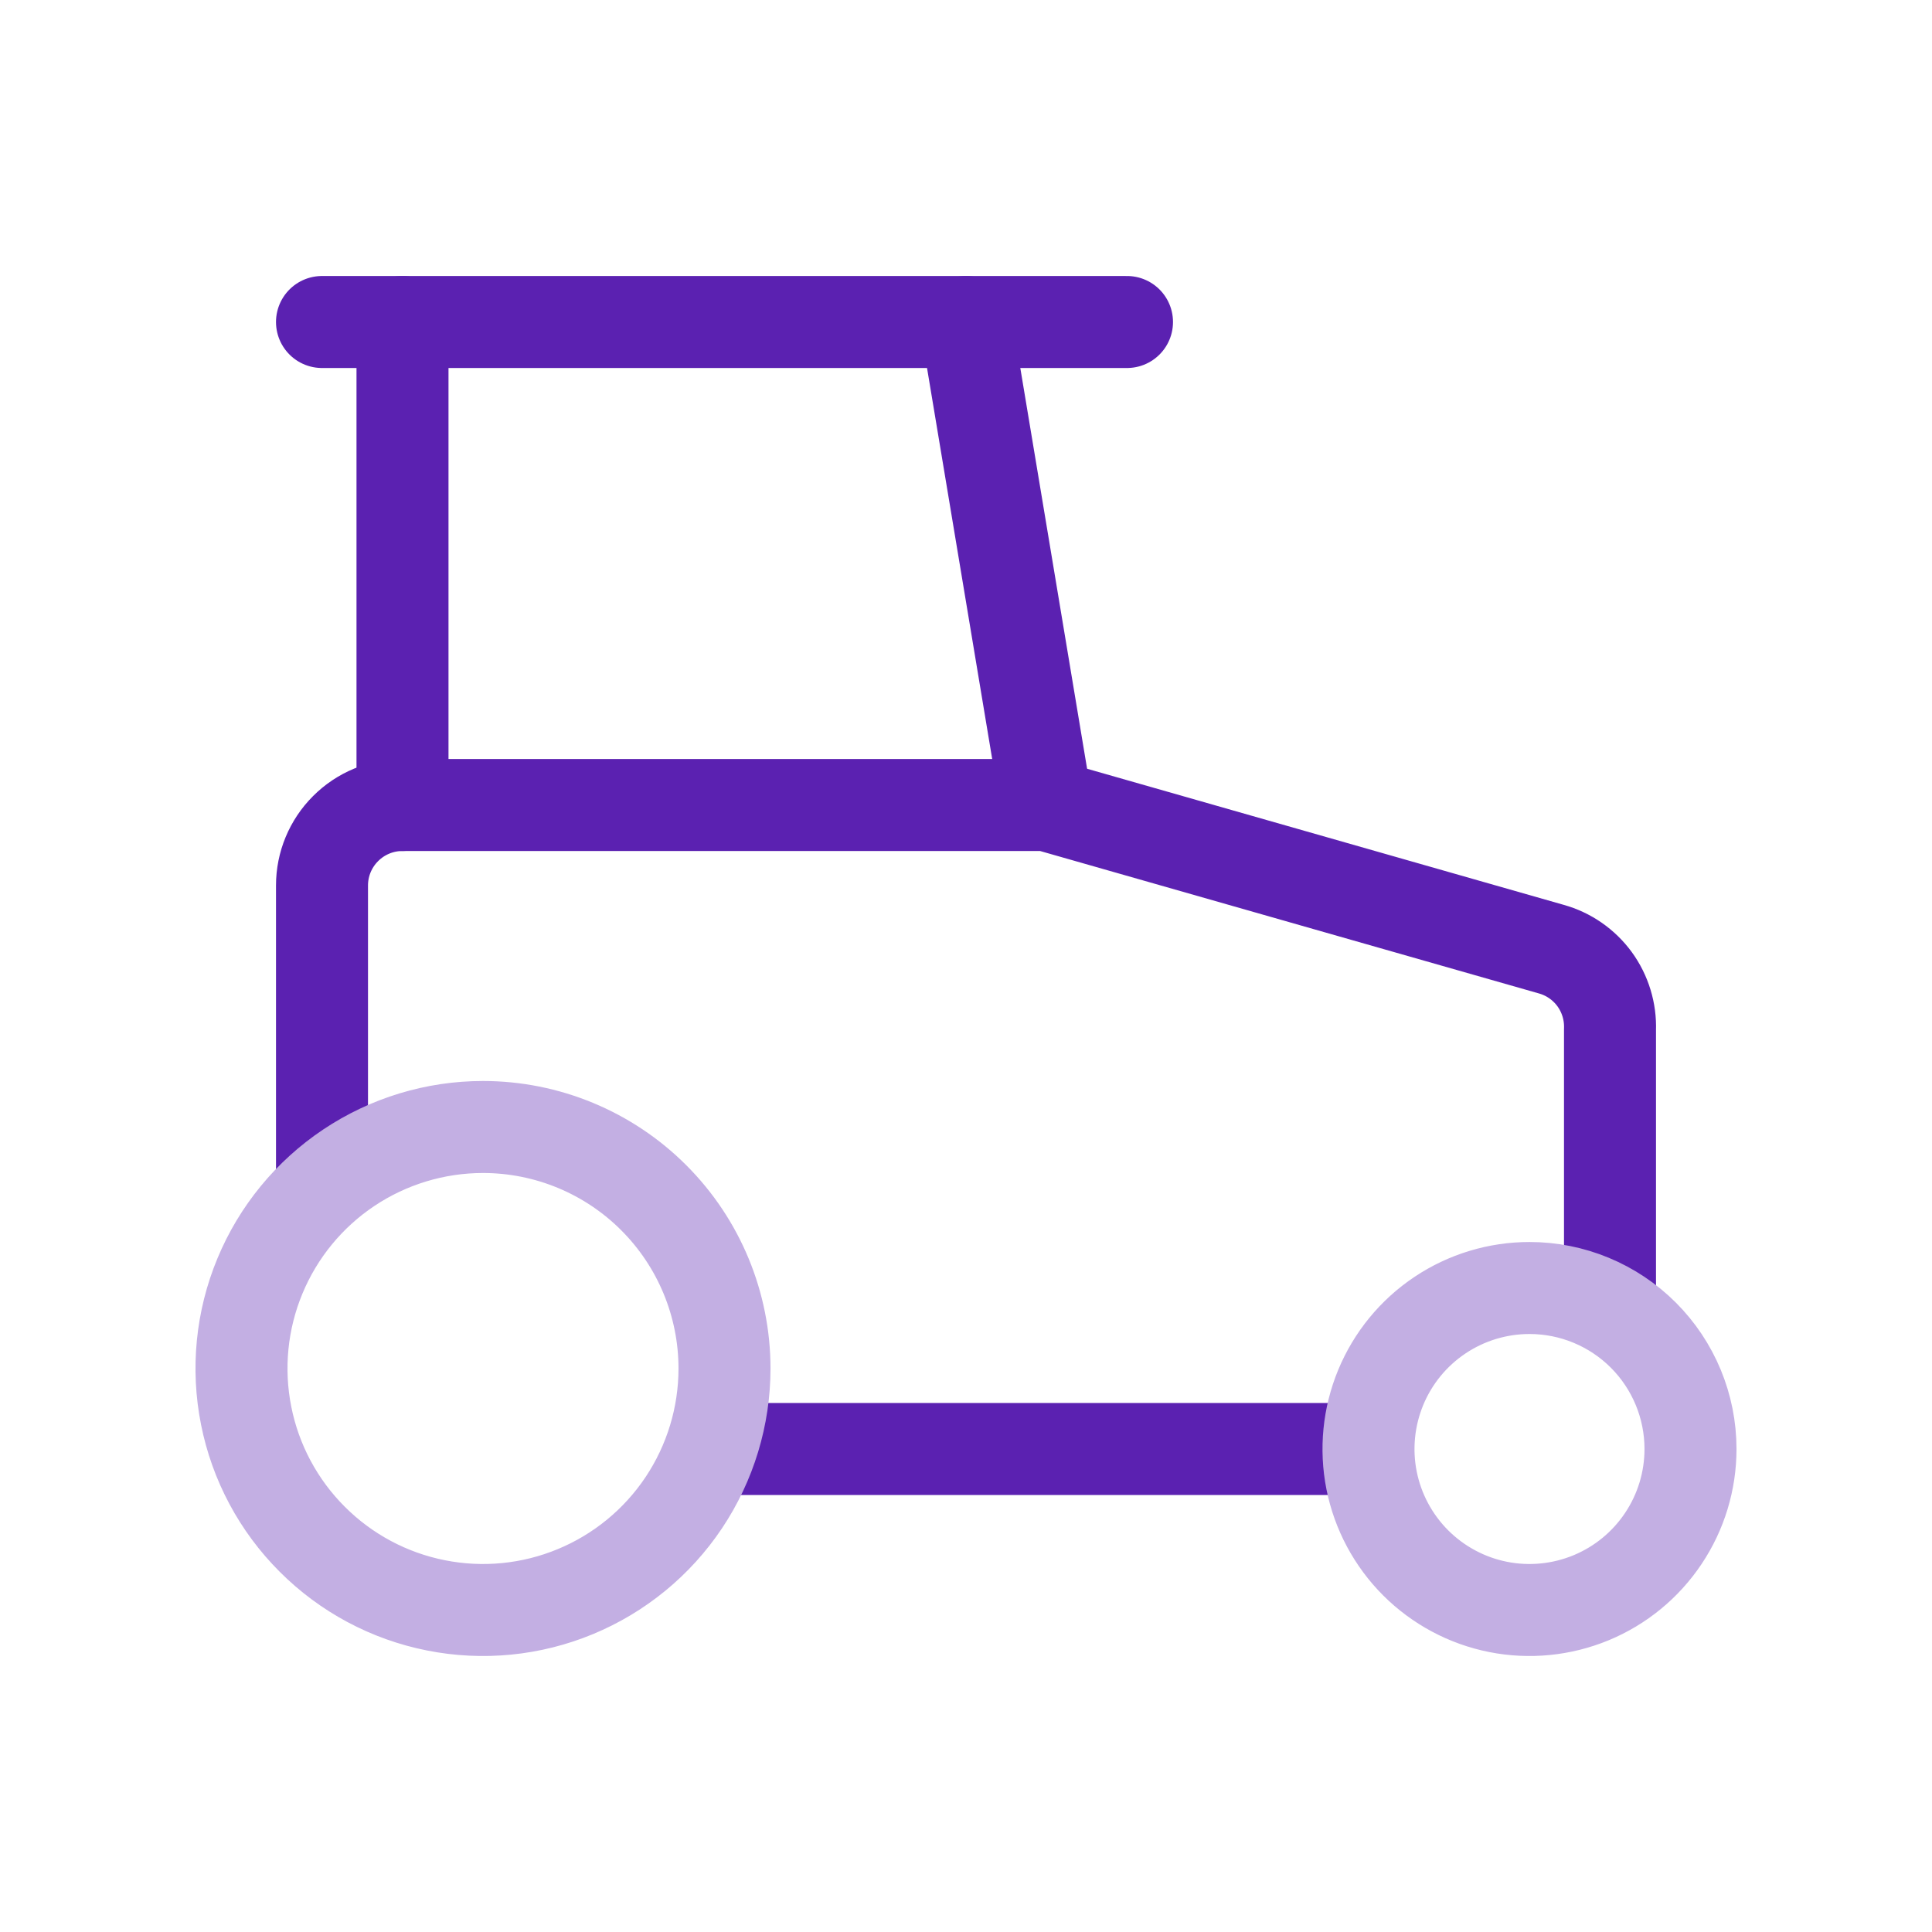 <svg width="42" height="42" viewBox="0 0 42 42" fill="none" xmlns="http://www.w3.org/2000/svg">
<path d="M8.75 17.5V7" stroke="#5B21B1" stroke-width="2" stroke-linecap="round" stroke-linejoin="round"/>
<path d="M7 25.585V19.25C7 18.786 7.184 18.341 7.513 18.013C7.841 17.684 8.286 17.5 8.75 17.5H22.75L33.722 20.633C34.101 20.738 34.433 20.969 34.665 21.286C34.896 21.604 35.014 21.99 35 22.383V28.297" stroke="#5B21B1" stroke-width="2" stroke-linecap="round" stroke-linejoin="round"/>
<path d="M21 7L22.75 17.5" stroke="#5B21B1" stroke-width="2" stroke-linecap="round" stroke-linejoin="round"/>
<path d="M29.487 31.5H15.627" stroke="#5B21B1" stroke-width="2" stroke-linecap="round" stroke-linejoin="round"/>
<path d="M7 7H24.5" stroke="#5B21B1" stroke-width="2" stroke-linecap="round" stroke-linejoin="round"/>
<path d="M15.75 29.75C15.75 30.788 15.442 31.803 14.865 32.667C14.288 33.53 13.468 34.203 12.509 34.6C11.55 34.998 10.494 35.102 9.476 34.899C8.457 34.697 7.522 34.197 6.788 33.462C6.053 32.728 5.553 31.793 5.351 30.774C5.148 29.756 5.252 28.7 5.65 27.741C6.047 26.782 6.72 25.962 7.583 25.385C8.447 24.808 9.462 24.5 10.5 24.5C11.892 24.5 13.228 25.053 14.212 26.038C15.197 27.022 15.75 28.358 15.75 29.75ZM36.75 31.5C36.75 32.192 36.545 32.869 36.16 33.444C35.776 34.02 35.229 34.469 34.589 34.734C33.95 34.998 33.246 35.068 32.567 34.933C31.888 34.798 31.265 34.464 30.775 33.975C30.286 33.485 29.952 32.862 29.817 32.183C29.682 31.504 29.752 30.8 30.016 30.161C30.281 29.521 30.73 28.974 31.305 28.59C31.881 28.205 32.558 28 33.25 28C34.178 28 35.069 28.369 35.725 29.025C36.381 29.681 36.75 30.572 36.75 31.5Z" stroke="#C3AFE3" stroke-width="2" stroke-linecap="round" stroke-linejoin="round"/>
</svg>
